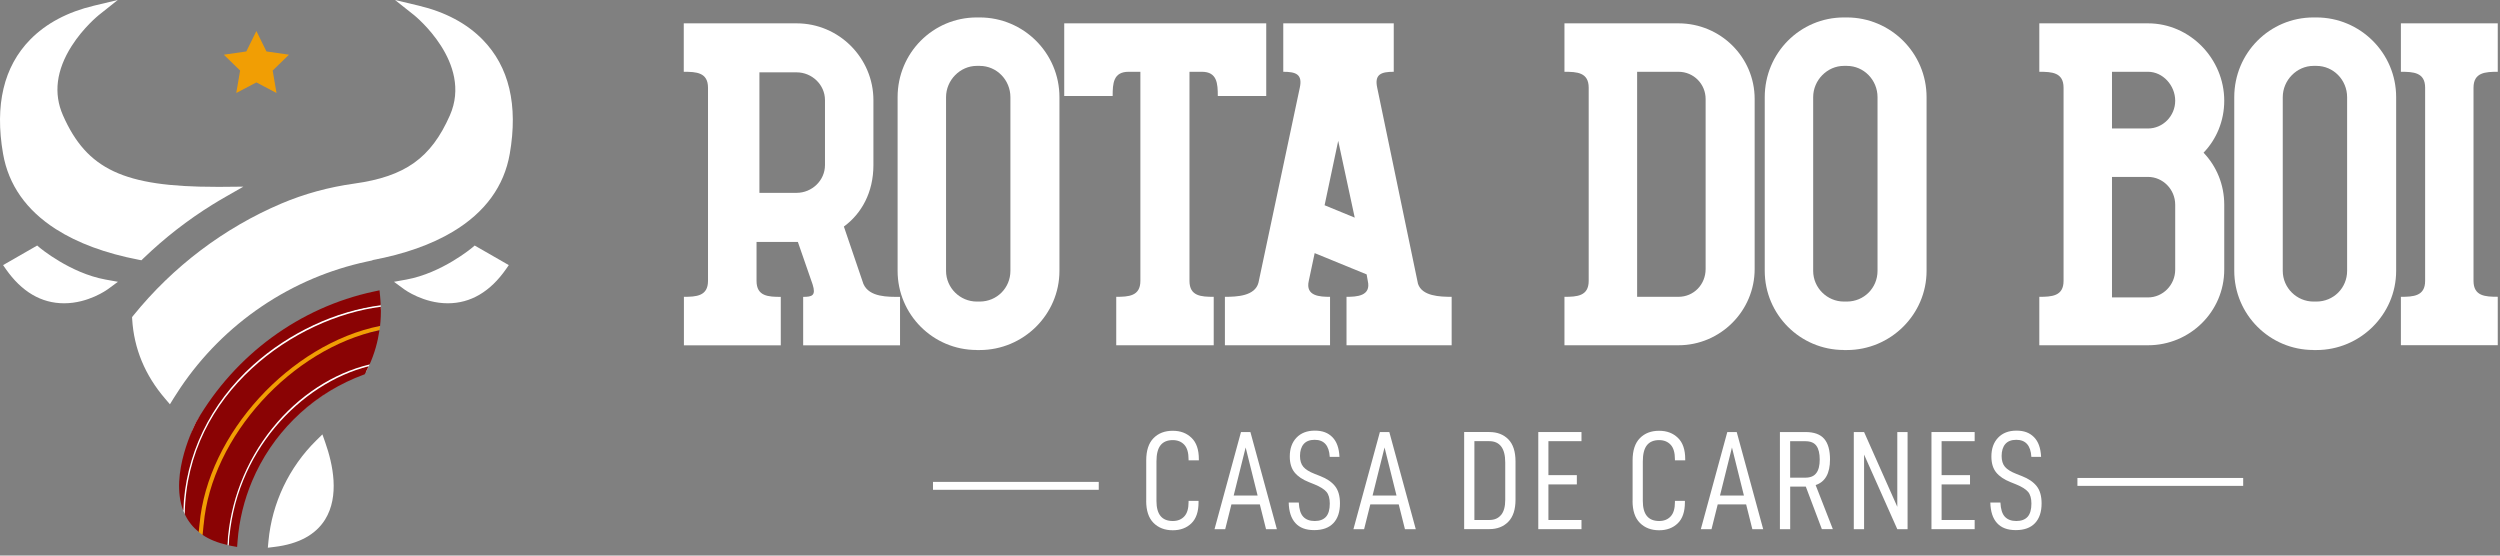 <svg width="234" height="52" viewBox="0 0 234 52" fill="none" xmlns="http://www.w3.org/2000/svg">
<rect x="0" y="0" width="234" height="52" fill="#808080" stroke="none"/>
<path d="M35.516 30.913C34.334 31.129 33.225 31.607 32.109 32.088C25.518 34.913 20.27 41.813 19.287 48.843C19.256 49.074 19.081 49.837 19.053 50.064C19.043 50.162 18.757 49.914 18.757 49.914C18.757 49.914 18.527 49.764 18.537 49.687C18.562 49.461 18.614 49.046 18.635 48.816C19.043 44.488 21.302 40.014 24.852 36.433C28.263 32.995 31.506 31.032 35.572 30.505" fill="#F19E04"/>
<path d="M30.177 40.659L29.609 41.217C27.049 43.738 25.459 47.086 25.128 50.643L25.069 51.267L25.693 51.19C27.949 50.918 29.543 50.053 30.432 48.624C31.778 46.451 31.181 43.501 30.442 41.409L30.177 40.656V40.659Z" fill="white"/>
<path d="M44.432 22.98L44.216 23.165C44.188 23.189 41.357 25.564 38.033 26.167L36.876 26.376L37.824 27.074C37.897 27.126 39.641 28.388 41.911 28.388C44.049 28.388 45.886 27.307 47.372 25.177L47.623 24.814L44.429 22.98H44.432Z" fill="white"/>
<path d="M3.48 22.98L3.696 23.165C3.724 23.189 6.556 25.564 9.879 26.167L11.037 26.376L10.088 27.074C10.015 27.126 8.271 28.388 6.001 28.388C3.864 28.388 2.026 27.307 0.54 25.177L0.289 24.814L3.483 22.98H3.48Z" fill="white"/>
<path d="M5.234 21.449C7.274 22.753 9.879 23.716 12.979 24.312L13.237 24.361L13.425 24.179C15.395 22.282 17.571 20.588 19.901 19.144C20.291 18.903 20.692 18.663 21.093 18.436L22.781 17.47L20.839 17.488C20.619 17.488 20.399 17.488 20.187 17.488C11.598 17.488 8.125 15.863 5.893 10.793C4.993 8.749 5.269 6.566 6.709 4.303C7.815 2.563 9.227 1.43 9.241 1.416L11.023 0L8.801 0.53C6.322 1.119 4.31 2.19 2.821 3.71C0.349 6.238 -0.506 9.83 0.286 14.391C0.792 17.299 2.455 19.674 5.234 21.449V21.449Z" fill="white"/>
<path d="M45.175 3.71C43.686 2.19 41.674 1.119 39.195 0.53L36.973 0L38.762 1.419C38.818 1.465 44.279 5.872 42.11 10.796C40.349 14.792 37.925 16.522 33.162 17.184C30.766 17.516 28.465 18.147 26.324 19.057C20.971 21.334 16.183 24.953 12.484 29.529L12.362 29.682L12.372 29.877C12.536 32.622 13.572 35.125 15.455 37.315L15.905 37.842L16.267 37.252C16.469 36.928 16.679 36.604 16.891 36.29C17.899 34.797 19.057 33.392 20.333 32.116C21.609 30.84 23.011 29.682 24.507 28.674C26.014 27.656 27.628 26.781 29.298 26.073C30.909 25.393 32.594 24.859 34.306 24.49L34.871 24.368L34.864 24.343C37.835 23.789 40.366 22.896 42.389 21.686C45.395 19.887 47.187 17.435 47.714 14.395C48.505 9.834 47.654 6.242 45.178 3.714L45.175 3.71Z" fill="white"/>
<path d="M23.998 2.905L24.939 4.816L27.046 5.119L25.522 6.605L25.881 8.704L23.998 7.713L22.115 8.704L22.474 6.605L20.95 5.119L23.056 4.816L23.998 2.905Z" fill="#F19E04"/>
<path d="M21.282 51.009C21.355 46.723 23.053 43.149 25.525 39.624C28.019 36.063 34.466 33.786 34.595 34.111L34.267 34.791C34.267 34.791 30.77 36.074 27.583 39.055C25.281 41.207 23.28 44.471 22.216 47.686C21.853 48.781 21.442 49.851 21.421 51.04L21.282 51.009V51.009Z" fill="white"/>
<path d="M17.16 47.804L17.338 48.216C18.189 46.961 18.227 44.118 18.792 42.082C19.664 38.947 21.766 36.234 24.66 33.828C28.685 30.48 35.648 28.95 35.648 28.95L35.631 28.5C22.913 30.711 19.496 38.421 19.496 38.421C19.496 38.421 16.985 38.731 17.156 47.804H17.16Z" fill="white"/>
<path d="M23.716 34.149C27.084 31.126 31.464 29.093 35.635 28.573C35.624 28.298 35.607 28.019 35.579 27.74L35.523 27.175L34.968 27.293C28.05 28.775 22.01 33.2 18.398 39.435L18.38 39.467C18.272 39.672 15.828 44.359 17.156 47.808C17.334 42.633 19.643 37.803 23.712 34.149H23.716Z" fill="#8A0304"/>
<path d="M21.421 51.044C21.498 51.058 21.564 51.079 21.641 51.093L22.195 51.194L22.237 50.632C22.387 48.694 22.847 46.804 23.604 45.011C24.057 43.941 24.619 42.905 25.271 41.939C25.919 40.98 26.662 40.081 27.478 39.264C28.298 38.445 29.197 37.702 30.153 37.057C31.119 36.405 32.154 35.844 33.225 35.39C33.462 35.289 33.706 35.192 33.954 35.101L34.135 35.035L34.226 34.864C34.327 34.672 34.417 34.477 34.508 34.282C28.165 35.868 21.871 42.323 21.414 51.047L21.421 51.044Z" fill="#8A0304"/>
<path d="M19.06 49.102C19.039 49.339 19.015 49.572 18.991 49.802C18.98 49.89 18.973 49.977 18.963 50.068C19.601 50.496 20.378 50.807 21.282 51.009C21.505 47.041 22.969 43.212 25.487 40.084C27.928 37.05 31.199 34.923 34.595 34.111C35.052 33.089 35.355 32.022 35.516 30.91C27.332 32.625 19.786 40.844 19.064 49.098L19.06 49.102Z" fill="#8A0304"/>
<path d="M17.292 48.118C17.303 48.143 17.313 48.163 17.324 48.188C17.631 48.819 18.063 49.353 18.604 49.792V49.764C18.631 49.534 18.656 49.304 18.677 49.07C19.416 40.614 27.185 32.193 35.575 30.505C35.638 29.919 35.662 29.323 35.645 28.716C27.677 29.734 17.491 36.663 17.292 48.118V48.118Z" fill="#8A0304"/>
<path d="M107.287 46.883V43.09C107.287 42.17 107.514 41.477 107.967 41.015C108.419 40.552 109.019 40.321 109.764 40.321C110.509 40.321 111.071 40.543 111.528 40.982C111.986 41.42 112.212 42.086 112.212 42.972V43.09H111.25V42.996C111.25 42.373 111.118 41.916 110.849 41.628C110.58 41.34 110.222 41.194 109.773 41.194C109.264 41.194 108.882 41.354 108.627 41.675C108.372 41.996 108.245 42.501 108.245 43.185V46.897C108.245 48.143 108.754 48.766 109.773 48.766C110.231 48.766 110.589 48.619 110.854 48.331C111.118 48.044 111.25 47.6 111.25 47.001V46.883H112.184V47.015C112.184 47.893 111.962 48.548 111.514 48.983C111.066 49.416 110.486 49.633 109.773 49.633C109.028 49.633 108.424 49.402 107.967 48.94C107.509 48.478 107.283 47.794 107.283 46.879L107.287 46.883Z" fill="white"/>
<path d="M115.26 47.213L114.68 49.53H113.679L116.156 40.439H117.038L119.515 49.53H118.501L117.92 47.213H115.26ZM116.59 41.892L115.472 46.383H117.713L116.595 41.892H116.59Z" fill="white"/>
<path d="M120.633 47.039H121.567C121.595 47.652 121.732 48.096 121.982 48.364C122.232 48.633 122.591 48.766 123.058 48.766C123.525 48.766 123.883 48.633 124.119 48.364C124.355 48.096 124.468 47.685 124.468 47.133C124.468 46.652 124.364 46.284 124.157 46.039C123.949 45.794 123.581 45.562 123.044 45.341L122.515 45.128C121.916 44.892 121.468 44.586 121.171 44.218C120.874 43.85 120.723 43.355 120.723 42.732C120.723 41.996 120.93 41.406 121.35 40.968C121.765 40.529 122.341 40.307 123.067 40.307C123.794 40.307 124.308 40.51 124.714 40.92C125.119 41.331 125.336 41.939 125.374 42.76H124.463C124.402 41.699 123.93 41.166 123.053 41.166C122.595 41.166 122.256 41.298 122.025 41.562C121.798 41.826 121.68 42.199 121.68 42.68C121.68 43.109 121.784 43.449 121.992 43.694C122.199 43.94 122.553 44.161 123.053 44.355L123.591 44.567C124.195 44.803 124.652 45.114 124.959 45.501C125.265 45.888 125.421 46.426 125.421 47.119C125.421 47.916 125.214 48.534 124.803 48.968C124.393 49.402 123.794 49.619 123.01 49.619C122.227 49.619 121.652 49.402 121.251 48.959C120.85 48.52 120.642 47.879 120.623 47.034L120.633 47.039Z" fill="white"/>
<path d="M128.261 47.213L127.681 49.53H126.681L129.157 40.439H130.04L132.516 49.53H131.502L130.922 47.213H128.261ZM129.591 41.892L128.473 46.383H130.714L129.596 41.892H129.591Z" fill="white"/>
<path d="M139.404 40.439C140.14 40.439 140.734 40.666 141.182 41.123C141.63 41.581 141.852 42.27 141.852 43.19V46.77C141.852 47.685 141.63 48.369 141.182 48.831C140.734 49.294 140.14 49.525 139.404 49.525H137.045V40.434H139.404V40.439ZM140.503 48.199C140.762 47.883 140.89 47.412 140.89 46.789V43.284C140.89 42.619 140.762 42.119 140.508 41.788C140.253 41.458 139.885 41.293 139.399 41.293H138.003V48.671H139.399C139.875 48.671 140.239 48.516 140.498 48.199H140.503Z" fill="white"/>
<path d="M144.932 44.473H147.593V45.341H144.932V48.671H148.027V49.53H143.984V40.439H148.027V41.293H144.932V44.468V44.473Z" fill="white"/>
<path d="M152.811 46.883V43.09C152.811 42.17 153.037 41.477 153.49 41.015C153.943 40.552 154.542 40.321 155.287 40.321C156.033 40.321 156.594 40.543 157.052 40.982C157.509 41.42 157.736 42.086 157.736 42.972V43.09H156.773V42.996C156.773 42.373 156.641 41.916 156.372 41.628C156.103 41.34 155.745 41.194 155.297 41.194C154.787 41.194 154.405 41.354 154.15 41.675C153.896 41.996 153.768 42.501 153.768 43.185V46.897C153.768 48.143 154.278 48.766 155.297 48.766C155.754 48.766 156.113 48.619 156.377 48.331C156.641 48.044 156.773 47.6 156.773 47.001V46.883H157.707V47.015C157.707 47.893 157.486 48.548 157.037 48.983C156.589 49.416 156.009 49.633 155.297 49.633C154.551 49.633 153.948 49.402 153.49 48.94C153.032 48.478 152.806 47.794 152.806 46.879L152.811 46.883Z" fill="white"/>
<path d="M160.778 47.213L160.198 49.53H159.198L161.675 40.439H162.557L165.034 49.53H164.019L163.439 47.213H160.778ZM162.109 41.892L160.991 46.383H163.231L162.113 41.892H162.109Z" fill="white"/>
<path d="M167.562 45.553V49.53H166.6V40.439H168.996C169.793 40.439 170.378 40.651 170.742 41.071C171.105 41.491 171.289 42.138 171.289 43.005C171.289 44.307 170.841 45.105 169.944 45.402L171.553 49.525H170.525L169.024 45.548H167.562V45.553ZM168.987 44.709C169.454 44.709 169.793 44.567 170.006 44.279C170.223 43.996 170.326 43.572 170.326 43.01C170.326 42.449 170.223 42.01 170.015 41.727C169.808 41.439 169.463 41.298 168.982 41.298H167.557V44.709H168.982H168.987Z" fill="white"/>
<path d="M178.549 49.53H177.587L174.478 42.548V49.53H173.515V40.439H174.478L177.587 47.435V40.439H178.549V49.53Z" fill="white"/>
<path d="M181.733 44.473H184.394V45.341H181.733V48.671H184.828V49.53H180.785V40.439H184.828V41.293H181.733V44.468V44.473Z" fill="white"/>
<path d="M186.304 47.039H187.239C187.267 47.652 187.404 48.096 187.654 48.364C187.904 48.633 188.262 48.766 188.729 48.766C189.196 48.766 189.555 48.633 189.791 48.364C190.027 48.096 190.14 47.685 190.14 47.133C190.14 46.652 190.036 46.284 189.828 46.039C189.621 45.794 189.253 45.562 188.715 45.341L188.187 45.128C187.588 44.892 187.139 44.586 186.842 44.218C186.545 43.85 186.394 43.355 186.394 42.732C186.394 41.996 186.602 41.406 187.022 40.968C187.437 40.529 188.012 40.307 188.739 40.307C189.465 40.307 189.979 40.51 190.385 40.92C190.791 41.331 191.008 41.939 191.046 42.76H190.135C190.074 41.699 189.602 41.166 188.725 41.166C188.267 41.166 187.927 41.298 187.696 41.562C187.47 41.826 187.352 42.199 187.352 42.68C187.352 43.109 187.456 43.449 187.663 43.694C187.871 43.94 188.224 44.161 188.725 44.355L189.262 44.567C189.866 44.803 190.324 45.114 190.63 45.501C190.937 45.888 191.093 46.426 191.093 47.119C191.093 47.916 190.885 48.534 190.475 48.968C190.064 49.402 189.465 49.619 188.682 49.619C187.899 49.619 187.323 49.402 186.922 48.959C186.521 48.52 186.314 47.879 186.295 47.034L186.304 47.039Z" fill="white"/>
<path d="M209.962 44.737H194.447V45.477H209.962V44.737Z" fill="white"/>
<path d="M102.843 45.105H87.328V45.845H102.843V45.105Z" fill="white"/>
<path d="M64 27.782C65.16 27.782 66.269 27.726 66.269 26.292V8.21C66.269 6.771 65.165 6.719 64 6.719V2.185H74.562C78.544 2.185 81.752 5.445 81.752 9.375V15.456C81.752 17.998 80.648 19.989 78.987 21.206L80.813 26.57C81.365 27.839 83.134 27.787 84.243 27.787V32.321H75.176V27.787C76.006 27.787 76.393 27.674 76.062 26.627L74.68 22.645H70.812V26.296C70.812 27.735 71.916 27.787 73.081 27.787V32.321H64.014V27.787L64 27.782ZM74.562 18.05C76.001 18.05 77.218 16.89 77.218 15.451V9.37C77.218 7.931 76.001 6.771 74.562 6.771H71.081V18.05H74.562Z" fill="white"/>
<path d="M91.422 32.759C87.332 32.759 84.016 29.443 84.016 25.348V9.096C84.016 4.95 87.332 1.633 91.422 1.633H91.701C95.791 1.633 99.164 4.95 99.164 9.096V25.353C99.164 29.443 95.791 32.764 91.701 32.764H91.422V32.759ZM91.422 6.167C89.875 6.167 88.55 7.493 88.55 9.096V25.353C88.55 26.957 89.875 28.226 91.422 28.226H91.701C93.305 28.226 94.574 26.952 94.574 25.353V9.096C94.574 7.493 93.3 6.167 91.701 6.167H91.422V6.167Z" fill="white"/>
<path d="M104.471 27.782C105.631 27.782 106.74 27.726 106.74 26.292V6.719H105.636C104.197 6.719 104.145 7.823 104.145 8.988H99.612V2.185H118.52V8.988H113.986C113.986 7.827 113.929 6.719 112.495 6.719H111.335V26.292C111.335 27.73 112.439 27.782 113.604 27.782V32.316H104.48V27.782H104.471Z" fill="white"/>
<path d="M114.642 27.782C115.746 27.782 117.463 27.726 117.793 26.457L121.661 8.21C121.94 6.936 121.275 6.719 120.114 6.719V2.185H130.455V6.719C129.294 6.719 128.629 6.941 128.907 8.21L132.724 26.565C133.111 27.726 134.771 27.782 135.875 27.782V32.316H126.034V27.782C126.973 27.782 128.355 27.726 128.025 26.292L127.917 25.683L123.053 23.692L122.501 26.292C122.171 27.73 123.553 27.782 124.492 27.782V32.316H114.651V27.782H114.642ZM126.803 20.371L125.256 13.182L123.982 19.211L126.803 20.371V20.371Z" fill="white"/>
<path d="M146.433 32.316V27.782C147.593 27.782 148.702 27.726 148.702 26.292V8.21C148.702 6.771 147.598 6.719 146.433 6.719V2.185H157.103C161.028 2.185 164.236 5.337 164.236 9.262V25.183C164.236 29.108 161.028 32.316 157.103 32.316H146.433ZM153.235 27.782H157.103C158.542 27.782 159.646 26.622 159.646 25.183V9.262C159.646 7.879 158.542 6.719 157.103 6.719H153.235V27.782Z" fill="white"/>
<path d="M172.586 32.759C168.496 32.759 165.18 29.443 165.18 25.348V9.096C165.18 4.95 168.496 1.633 172.586 1.633H172.864C176.954 1.633 180.327 4.95 180.327 9.096V25.353C180.327 29.443 176.954 32.764 172.864 32.764H172.586V32.759ZM172.586 6.167C171.039 6.167 169.713 7.493 169.713 9.096V25.353C169.713 26.957 171.039 28.226 172.586 28.226H172.864C174.468 28.226 175.737 26.952 175.737 25.353V9.096C175.737 7.493 174.464 6.167 172.864 6.167H172.586V6.167Z" fill="white"/>
<path d="M206.255 14.295C207.472 15.569 208.189 17.281 208.189 19.159V25.24C208.189 29.165 204.981 32.316 201.056 32.316H190.88V27.782C192.041 27.782 193.149 27.726 193.149 26.292V8.21C193.149 6.771 192.046 6.719 190.88 6.719V2.185H201.056C204.981 2.185 208.189 5.502 208.189 9.427C208.189 11.309 207.472 13.021 206.255 14.29V14.295ZM197.683 6.719V12.026H201.056C202.438 12.026 203.599 10.866 203.599 9.427C203.599 7.988 202.438 6.719 201.056 6.719H197.683ZM203.599 19.159C203.599 17.72 202.438 16.559 201.056 16.559H197.683V27.839H201.056C202.438 27.839 203.599 26.678 203.599 25.24V19.159V19.159Z" fill="white"/>
<path d="M216.539 32.759C212.449 32.759 209.127 29.443 209.127 25.348V9.096C209.127 4.95 212.444 1.633 216.539 1.633H216.817C220.907 1.633 224.28 4.95 224.28 9.096V25.353C224.28 29.443 220.907 32.764 216.817 32.764H216.539V32.759ZM216.539 6.167C214.991 6.167 213.666 7.493 213.666 9.096V25.353C213.666 26.957 214.991 28.226 216.539 28.226H216.817C218.421 28.226 219.69 26.952 219.69 25.353V9.096C219.69 7.493 218.416 6.167 216.817 6.167H216.539V6.167Z" fill="white"/>
<path d="M224.723 27.782C225.884 27.782 226.992 27.726 226.992 26.292V8.21C226.992 6.771 225.889 6.719 224.723 6.719V2.185H233.79V6.719C232.63 6.719 231.521 6.776 231.521 8.21V26.287C231.521 27.726 232.625 27.778 233.79 27.778V32.311H224.723V27.778V27.782Z" fill="white"/>
</svg>
